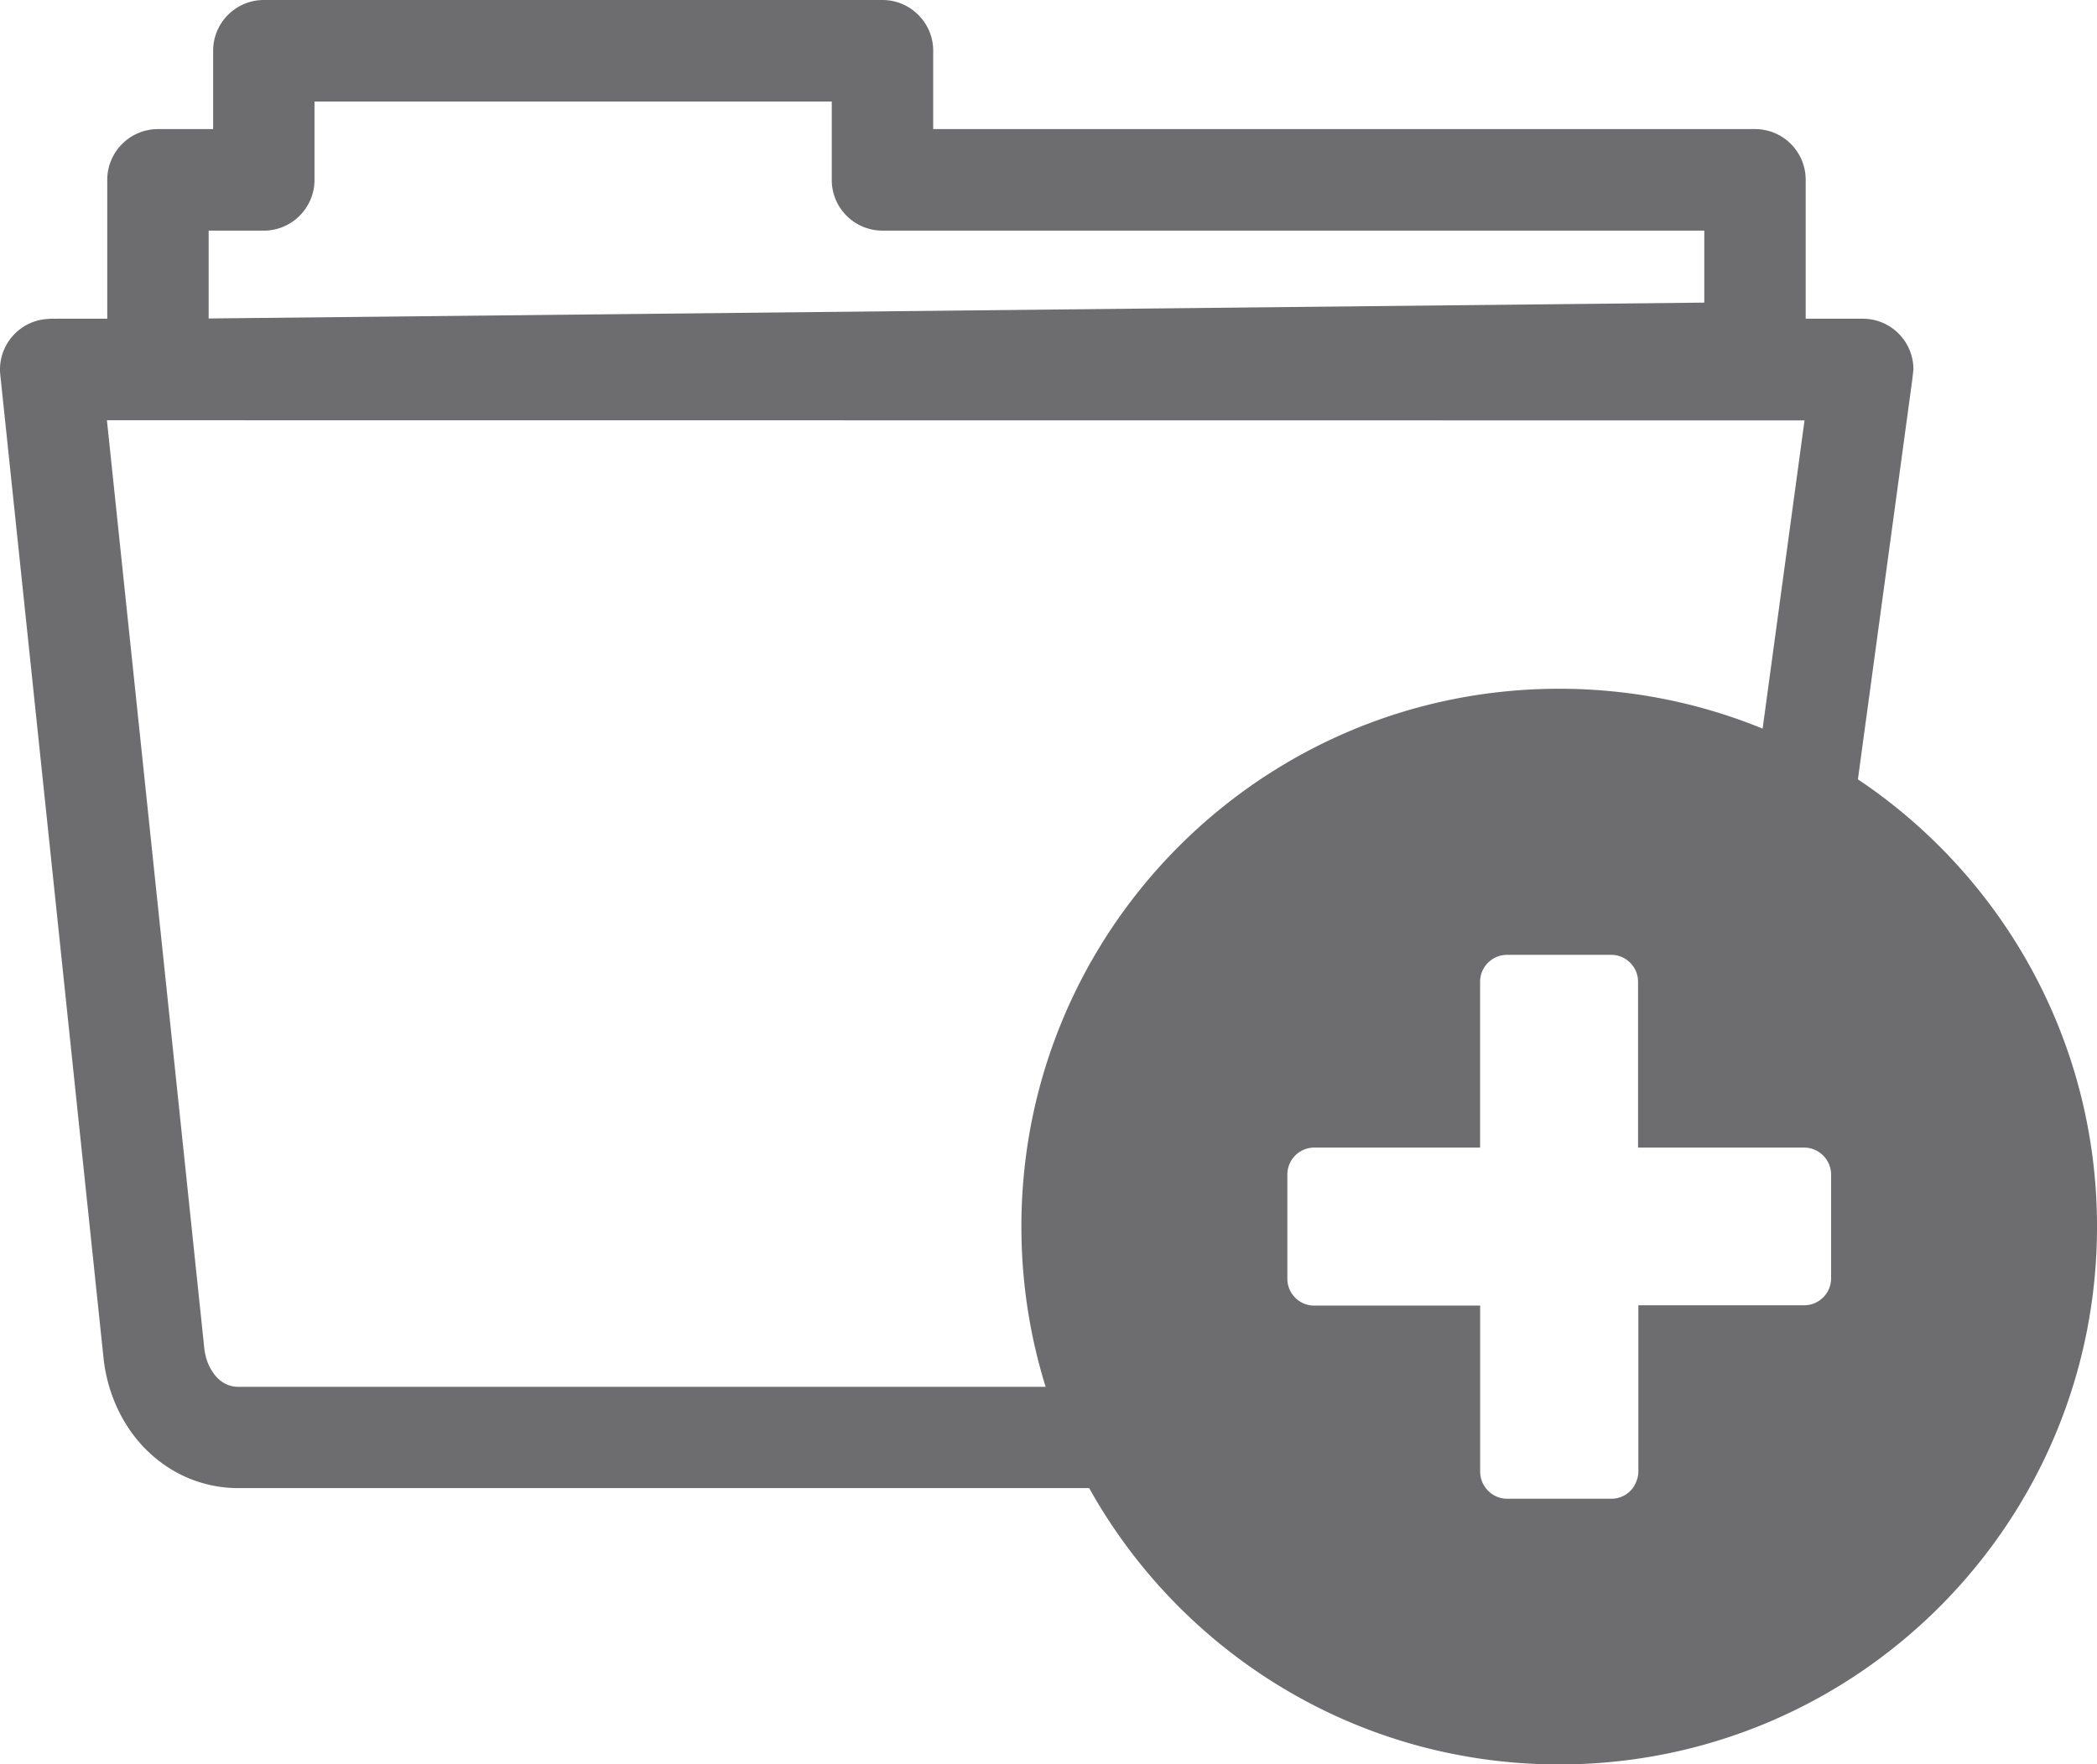<svg xmlns="http://www.w3.org/2000/svg" viewBox="0 0 122.879 103.39"><path d="M2.971 18.676l3.314-.001v-8.14c0-.817.334-1.561.87-2.098a2.97 2.97 0 0 1 2.102-.873h3.233V2.971c0-.817.333-1.561.869-2.098S14.643 0 15.46 0h36.251a2.96 2.96 0 0 1 2.099.872 2.95 2.95 0 0 1 .873 2.099v4.593h48.155c.821 0 1.565.333 2.101.869s.87 1.281.87 2.102v8.14h3.342a2.97 2.97 0 0 1 2.971 2.972l-.065.585-3.188 23.435c8.447 5.653 14.011 15.282 14.011 26.209 0 17.404-14.109 31.515-31.515 31.515-11.842 0-22.157-6.534-27.542-16.192H13.975a7.56 7.56 0 0 1-2.918-.578c-.937-.39-1.776-.965-2.49-1.673-.695-.691-1.267-1.52-1.691-2.434-.42-.904-.697-1.896-.809-2.928L.016 21.956c-.084-.812.17-1.586.65-2.175a2.95 2.95 0 0 1 1.997-1.08l.308-.025h0zm102.96 48.584h-.004l-.003-.001h-.003l-.003-.001h-.002-.002-.004l-.003-.001h-.003l-.003-.001h-.004-.003l-.004-.001h-.003l-.003-.001h-.004-.003-.001-.003l-.003-.001h-.003l-.004-.001h-.003-.004l-.003-.001h-.003-.004-.003l-.004-.001h-.003-.001-.003l-.003-.001h-.003-.004-.003-.004l-.003-.001h-.003-.004-.003l-.004-.001h-.003-.001-.003-.003-.003-.004-.003l-.004-.001h-.003-.004-.003-.004-.003-.004 0-.003l-.004-.001h-.003-.003-.004-.007-.003-.004-.003-.004-.003-5.77-3.953v-9.723c0-.862-.706-1.571-1.571-1.571h-6.116a1.58 1.58 0 0 0-1.572 1.571v9.723h-9.723 0a1.58 1.58 0 0 0-1.571 1.575v6.112c0 .866.709 1.575 1.571 1.572h9.727v4.76 4.963.017.017.007l.001.011v.017l.001.013v.005l.001.017.001.017v.002l.002.015.001.017.001.008.001.01.002.016.002.014v.004l.002.016.003.017v.003l.003.014.002.017.002.009.001.007.004.017.002.015.001.002.004.016.003.017.001.004.003.012.004.016.003.011.001.006.005.016.004.016.005.016.005.016.001.006.004.01.005.016.004.011.001.005.006.016.006.015v.002l.005.014.006.015.003.007.004.009.006.015.005.013.001.003.007.015.007.015.001.002.006.013.007.015.003.008.004.007.007.015.007.013.001.001.007.015.008.014.002.004.006.011.008.014.005.009.003.005.009.015.008.013.009.015.009.014.003.004.006.009.009.014.006.01.003.004.009.013.01.014v.001l.009.012.01.013.004.006.006.007.01.013.008.011.002.002c.289.365.735.602 1.232.602h6.113a1.57 1.57 0 0 0 1.233-.602l.001-.001.009-.012.01-.013.004-.005.006-.008.009-.013.008-.011.002-.002.009-.014.01-.013.001-.003.008-.011.009-.013.009-.014.008-.014.009-.013v-.02l.009-.014.008-.014.002-.004.006-.011.008-.014.005-.009.003-.005.008-.015.007-.014.001-.001.007-.014.007-.015.003-.006.004-.009.007-.015.006-.011.001-.004.007-.015.002-.003.01-.024.001-.002.006-.016.003-.007.003-.008.006-.016.005-.013.001-.002.006-.016.005-.016.002-.003.004-.012.005-.016.003-.01.002-.006.005-.016.004-.016h.001l.004-.016.004-.017.002-.005.003-.011.004-.016.002-.012.001-.005.004-.016.004-.017v-.001l.003-.015.003-.017.001-.007.002-.01.003-.016.002-.014.001-.003.002-.017.002-.017.001-.003.001-.014.002-.017.001-.009.001-.008.002-.017.001-.016v-.002l.001-.017.001-.017.001-.005v-.013l.001-.017v-.011l.001-.006v-.018-.017-4.963-4.76h2.694 5.984 1.044a1.58 1.58 0 0 0 1.571-1.572v-6.116a1.59 1.59 0 0 0-1.367-1.538h0zm-2.646-24.564l2.456-18.061-96.598-.009H6.265l5.706 54.375c.037.351.126.683.259.979a2.67 2.67 0 0 0 .521.775c.164.162.354.293.562.379l.037.018a1.7 1.7 0 0 0 .617.112h47.306c-.924-2.966-1.422-6.119-1.422-9.39 0-17.405 14.11-31.515 31.515-31.515 4.218.001 8.242.832 11.919 2.337h0zM12.227 13.515v5.147l87.64-.93v-4.218H51.711c-.821 0-1.564-.333-2.102-.871s-.87-1.28-.87-2.1V5.951h-30.31v4.593c0 .816-.333 1.559-.87 2.097-.543.542-1.285.874-2.101.874h-3.231 0z" fill="#6d6d70"/></svg>
